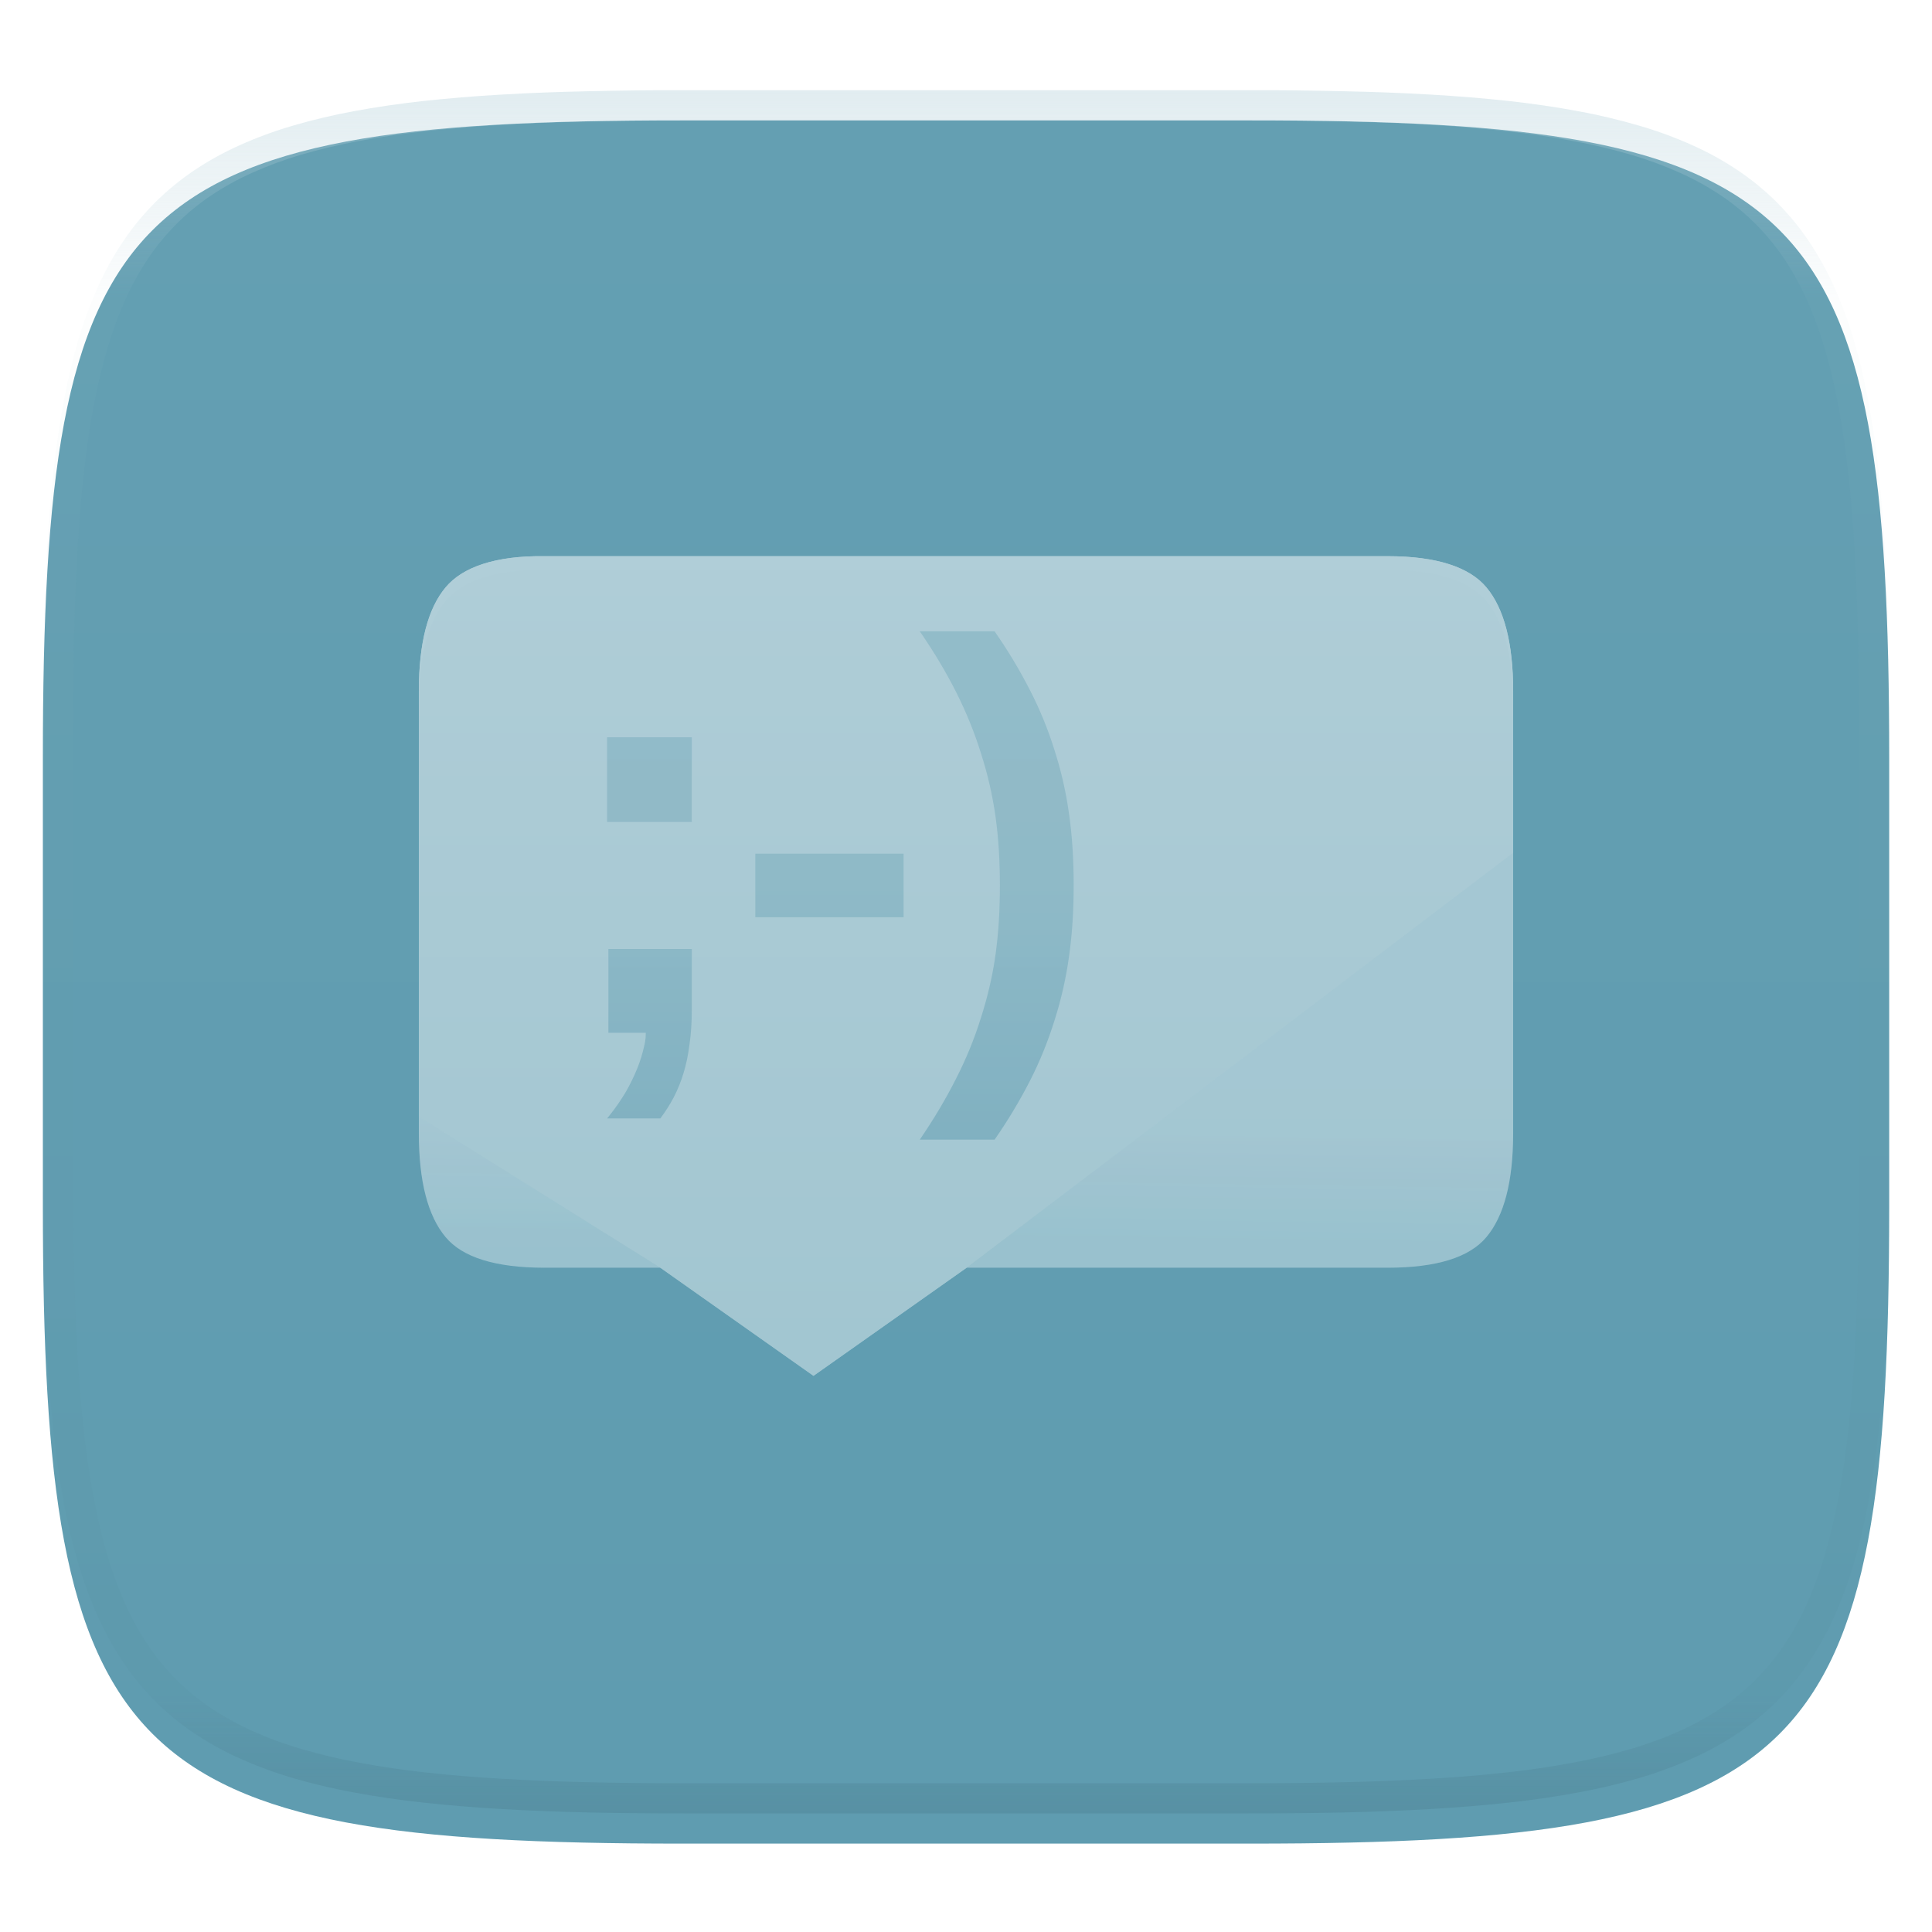 <svg xmlns="http://www.w3.org/2000/svg" style="isolation:isolate" width="256" height="256" viewBox="0 0 256 256">
 <defs>
  <filter id="OcCjMXnQoe4l6ETrbdiOknu0gi08VcOY" width="400%" height="400%" x="-200%" y="-200%" color-interpolation-filters="sRGB" filterUnits="objectBoundingBox">
   <feGaussianBlur xmlns="http://www.w3.org/2000/svg" in="SourceGraphic" stdDeviation="4.294"/>
   <feOffset xmlns="http://www.w3.org/2000/svg" dx="0" dy="4" result="pf_100_offsetBlur"/>
   <feFlood xmlns="http://www.w3.org/2000/svg" flood-opacity=".4"/>
   <feComposite xmlns="http://www.w3.org/2000/svg" in2="pf_100_offsetBlur" operator="in" result="pf_100_dropShadow"/>
   <feBlend xmlns="http://www.w3.org/2000/svg" in="SourceGraphic" in2="pf_100_dropShadow" mode="normal"/>
  </filter>
 </defs>
 <g filter="url(#OcCjMXnQoe4l6ETrbdiOknu0gi08VcOY)">
  <linearGradient id="_lgradient_407" x1="0" x2="0" y1="0" y2="1" gradientTransform="matrix(244.648,0,0,228.338,5.68,11.95)" gradientUnits="userSpaceOnUse">
   <stop offset="0%" style="stop-color:#649fb2"/>
   <stop offset="100%" style="stop-color:#5f9cb0"/>
  </linearGradient>
  <path fill="url(#_lgradient_407)" d="M 165.689 11.95 C 239.745 11.95 250.328 22.507 250.328 96.494 L 250.328 155.745 C 250.328 229.731 239.745 240.288 165.689 240.288 L 90.319 240.288 C 16.264 240.288 5.68 229.731 5.68 155.745 L 5.68 96.494 C 5.68 22.507 16.264 11.95 90.319 11.95 L 165.689 11.95 Z"/>
 </g>
 <g opacity=".4">
  <linearGradient id="_lgradient_408" x1=".517" x2=".517" y1="0" y2="1" gradientTransform="matrix(244.65,0,0,228.34,5.68,11.95)" gradientUnits="userSpaceOnUse">
   <stop offset="0%" style="stop-color:#b0ced8"/>
   <stop offset="12.5%" stop-opacity=".098" style="stop-color:#b0ced8"/>
   <stop offset="92.5%" stop-opacity=".098" style="stop-color:#365f6d"/>
   <stop offset="100%" stop-opacity=".498" style="stop-color:#365f6d"/>
  </linearGradient>
  <path fill="url(#_lgradient_408)" fill-rule="evenodd" d="M 165.068 11.951 C 169.396 11.941 173.724 11.991 178.052 12.089 C 181.927 12.167 185.803 12.315 189.678 12.541 C 193.131 12.737 196.583 13.022 200.026 13.395 C 203.085 13.73 206.144 14.181 209.174 14.741 C 211.889 15.243 214.574 15.881 217.22 16.657 C 219.62 17.355 221.971 18.219 224.243 19.241 C 226.358 20.184 228.384 21.304 230.302 22.591 C 232.142 23.829 233.863 25.244 235.437 26.806 C 237.001 28.378 238.417 30.088 239.656 31.925 C 240.945 33.841 242.066 35.865 243.02 37.967 C 244.043 40.247 244.909 42.585 245.617 44.972 C 246.394 47.615 247.034 50.297 247.535 53.009 C 248.096 56.035 248.548 59.081 248.883 62.136 C 249.257 65.575 249.542 69.014 249.739 72.462 C 249.965 76.323 250.112 80.194 250.201 84.055 C 250.289 88.378 250.339 92.701 250.329 97.014 L 250.329 155.226 C 250.339 159.549 250.289 163.862 250.201 168.185 C 250.112 172.056 249.965 175.917 249.739 179.778 C 249.542 183.226 249.257 186.675 248.883 190.104 C 248.548 193.159 248.096 196.215 247.535 199.241 C 247.034 201.943 246.394 204.625 245.617 207.268 C 244.909 209.655 244.043 212.003 243.02 214.273 C 242.066 216.385 240.945 218.399 239.656 220.315 C 238.417 222.152 237.001 223.872 235.437 225.434 C 233.863 226.996 232.142 228.411 230.302 229.649 C 228.384 230.936 226.358 232.056 224.243 232.999 C 221.971 234.021 219.62 234.885 217.22 235.593 C 214.574 236.369 211.889 237.007 209.174 237.499 C 206.144 238.068 203.085 238.51 200.026 238.845 C 196.583 239.218 193.131 239.503 189.678 239.699 C 185.803 239.925 181.927 240.073 178.052 240.161 C 173.724 240.249 169.396 240.299 165.068 240.289 L 90.942 240.289 C 86.614 240.299 82.286 240.249 77.958 240.161 C 74.083 240.073 70.207 239.925 66.332 239.699 C 62.879 239.503 59.427 239.218 55.984 238.845 C 52.925 238.51 49.866 238.068 46.836 237.499 C 44.121 237.007 41.436 236.369 38.79 235.593 C 36.39 234.885 34.039 234.021 31.767 232.999 C 29.652 232.056 27.626 230.936 25.708 229.649 C 23.868 228.411 22.147 226.996 20.573 225.434 C 19.009 223.872 17.593 222.152 16.354 220.315 C 15.065 218.399 13.944 216.385 12.99 214.273 C 11.967 212.003 11.101 209.655 10.393 207.268 C 9.616 204.625 8.976 201.943 8.475 199.241 C 7.914 196.215 7.462 193.159 7.127 190.104 C 6.753 186.675 6.468 183.226 6.271 179.778 C 6.045 175.917 5.898 172.056 5.809 168.185 C 5.721 163.862 5.671 159.549 5.681 155.226 L 5.681 97.014 C 5.671 92.701 5.721 88.378 5.809 84.055 C 5.898 80.194 6.045 76.323 6.271 72.462 C 6.468 69.014 6.753 65.575 7.127 62.136 C 7.462 59.081 7.914 56.035 8.475 53.009 C 8.976 50.297 9.616 47.615 10.393 44.972 C 11.101 42.585 11.967 40.247 12.99 37.967 C 13.944 35.865 15.065 33.841 16.354 31.925 C 17.593 30.088 19.009 28.378 20.573 26.806 C 22.147 25.244 23.868 23.829 25.708 22.591 C 27.626 21.304 29.652 20.184 31.767 19.241 C 34.039 18.219 36.39 17.355 38.79 16.657 C 41.436 15.881 44.121 15.243 46.836 14.741 C 49.866 14.181 52.925 13.73 55.984 13.395 C 59.427 13.022 62.879 12.737 66.332 12.541 C 70.207 12.315 74.083 12.167 77.958 12.089 C 82.286 11.991 86.614 11.941 90.942 11.951 L 165.068 11.951 Z M 165.078 15.96 C 169.376 15.95 173.675 15.999 177.973 16.087 C 181.8 16.176 185.626 16.323 189.452 16.539 C 192.836 16.736 196.219 17.011 199.583 17.384 C 202.554 17.699 205.515 18.131 208.446 18.681 C 211.023 19.153 213.58 19.762 216.099 20.499 C 218.322 21.147 220.495 21.953 222.6 22.896 C 224.509 23.751 226.338 24.763 228.069 25.922 C 229.692 27.013 231.207 28.26 232.594 29.646 C 233.981 31.031 235.23 32.544 236.332 34.165 C 237.492 35.894 238.506 37.712 239.361 39.608 C 240.306 41.72 241.112 43.892 241.761 46.102 C 242.509 48.617 243.109 51.162 243.591 53.736 C 244.132 56.664 244.565 59.611 244.889 62.578 C 245.263 65.938 245.539 69.308 245.735 72.688 C 245.952 76.51 246.109 80.322 246.188 84.144 C 246.276 88.437 246.325 92.721 246.325 97.014 C 246.325 97.014 246.325 97.014 246.325 97.014 L 246.325 155.226 C 246.325 155.226 246.325 155.226 246.325 155.226 C 246.325 159.519 246.276 163.803 246.188 168.096 C 246.109 171.918 245.952 175.74 245.735 179.552 C 245.539 182.932 245.263 186.302 244.889 189.672 C 244.565 192.629 244.132 195.576 243.591 198.504 C 243.109 201.078 242.509 203.623 241.761 206.138 C 241.112 208.358 240.306 210.52 239.361 212.632 C 238.506 214.528 237.492 216.356 236.332 218.075 C 235.23 219.706 233.981 221.219 232.594 222.604 C 231.207 223.98 229.692 225.227 228.069 226.318 C 226.338 227.477 224.509 228.489 222.6 229.344 C 220.495 230.297 218.322 231.093 216.099 231.741 C 213.58 232.478 211.023 233.087 208.446 233.559 C 205.515 234.109 202.554 234.541 199.583 234.865 C 196.219 235.229 192.836 235.514 189.452 235.701 C 185.626 235.917 181.8 236.074 177.973 236.153 C 173.675 236.251 169.376 236.29 165.078 236.29 C 165.078 236.29 165.078 236.29 165.068 236.29 L 90.942 236.29 C 90.932 236.29 90.932 236.29 90.932 236.29 C 86.634 236.29 82.335 236.251 78.037 236.153 C 74.21 236.074 70.384 235.917 66.558 235.701 C 63.174 235.514 59.791 235.229 56.427 234.865 C 53.456 234.541 50.495 234.109 47.564 233.559 C 44.987 233.087 42.43 232.478 39.911 231.741 C 37.688 231.093 35.515 230.297 33.41 229.344 C 31.501 228.489 29.672 227.477 27.941 226.318 C 26.318 225.227 24.803 223.98 23.416 222.604 C 22.029 221.219 20.78 219.706 19.678 218.075 C 18.518 216.356 17.504 214.528 16.649 212.632 C 15.704 210.52 14.898 208.358 14.249 206.138 C 13.501 203.623 12.901 201.078 12.419 198.504 C 11.878 195.576 11.445 192.629 11.121 189.672 C 10.747 186.302 10.472 182.932 10.275 179.552 C 10.058 175.74 9.901 171.918 9.822 168.096 C 9.734 163.803 9.685 159.519 9.685 155.226 C 9.685 155.226 9.685 155.226 9.685 155.226 L 9.685 97.014 C 9.685 97.014 9.685 97.014 9.685 97.014 C 9.685 92.721 9.734 88.437 9.822 84.144 C 9.901 80.322 10.058 76.51 10.275 72.688 C 10.472 69.308 10.747 65.938 11.121 62.578 C 11.445 59.611 11.878 56.664 12.419 53.736 C 12.901 51.162 13.501 48.617 14.249 46.102 C 14.898 43.892 15.704 41.72 16.649 39.608 C 17.504 37.712 18.518 35.894 19.678 34.165 C 20.78 32.544 22.029 31.031 23.416 29.646 C 24.803 28.26 26.318 27.013 27.941 25.922 C 29.672 24.763 31.501 23.751 33.41 22.896 C 35.515 21.953 37.688 21.147 39.911 20.499 C 42.43 19.762 44.987 19.153 47.564 18.681 C 50.495 18.131 53.456 17.699 56.427 17.384 C 59.791 17.011 63.174 16.736 66.558 16.539 C 70.384 16.323 74.21 16.176 78.037 16.087 C 82.335 15.999 86.634 15.95 90.932 15.96 C 90.932 15.96 90.932 15.96 90.942 15.96 L 165.068 15.96 C 165.078 15.96 165.078 15.96 165.078 15.96 Z"/>
 </g>
 <g>
  <linearGradient id="_lgradient_409" x1=".631" x2=".636" y1=".775" y2=".584" gradientTransform="matrix(145,0,0,79.605,55.5,102.699)" gradientUnits="userSpaceOnUse">
   <stop offset="0%" stop-opacity=".996" style="stop-color:#9fc4d0"/>
   <stop offset="100%" style="stop-color:#a9cad5"/>
  </linearGradient>
  <path fill="url(#_lgradient_409)" d="M 55.5 102.699 L 55.5 150.183 C 55.5 156.551 56.701 161.132 59.046 163.924 C 61.281 166.605 65.634 167.979 72.113 167.979 L 87.5 167.979 L 107.791 182.304 L 128.085 167.979 L 183.887 167.979 C 190.366 167.979 194.719 166.605 196.954 163.924 C 199.299 161.132 200.5 156.551 200.5 150.183 L 200.5 102.699 L 55.5 102.699 Z"/>
  <linearGradient id="_lgradient_410" x1=".361" x2=".361" y1=".01" y2=".967" gradientTransform="matrix(145,0,0,108.608,55.5,73.696)" gradientUnits="userSpaceOnUse">
   <stop offset="0%" style="stop-color:#afcdd7"/>
   <stop offset="100%" style="stop-color:#a2c6d1"/>
  </linearGradient>
  <path fill="url(#_lgradient_410)" d="M 72.113 73.699 C 65.635 73.618 61.281 75.147 59.047 77.827 C 56.702 80.62 55.5 85.202 55.5 91.568 L 55.5 147.95 L 87.5 167.979 L 107.792 182.303 L 128.084 167.979 L 200.5 112.992 L 200.5 91.568 C 200.5 85.202 199.298 80.62 196.953 77.827 C 194.719 75.147 190.366 73.699 183.887 73.699 L 72.113 73.699 L 72.113 73.699 Z"/>
  <g opacity=".1">
   <linearGradient id="_lgradient_411" x1="0" x2="0" y1="0" y2="1" gradientTransform="matrix(72.416,0,0,54.987,128.084,112.992)" gradientUnits="userSpaceOnUse">
    <stop offset="0%" style="stop-color:#7eafbf"/>
    <stop offset="50%" style="stop-color:#7caebe"/>
    <stop offset="100%" style="stop-color:#65a0b3"/>
   </linearGradient>
   <path fill="url(#_lgradient_411)" d="M 200.5 112.992 L 128.084 167.979 L 183.887 167.979 C 190.366 167.979 194.719 166.606 196.953 163.924 C 199.298 161.132 200.5 156.551 200.5 150.183 L 200.5 112.992 L 200.5 112.992 Z"/>
  </g>
  <g opacity=".1">
   <linearGradient id="_lgradient_412" x1="0" x2="0" y1="0" y2="1" gradientTransform="matrix(32,0,0,20.184,55.5,147.95)" gradientUnits="userSpaceOnUse">
    <stop offset="0%" style="stop-color:#7eafbf"/>
    <stop offset="50%" style="stop-color:#7caebe"/>
    <stop offset="100%" style="stop-color:#65a0b3"/>
   </linearGradient>
   <path fill="url(#_lgradient_412)" d="M 55.5 147.95 L 55.5 150.183 C 55.5 156.551 56.702 161.132 59.047 163.924 C 61.281 166.606 65.679 168.738 72.113 167.979 L 87.5 167.979 L 55.5 147.95 Z"/>
  </g>
  <path fill="#b0ced8" d="M 72.113 73.699 C 65.635 73.618 61.281 75.147 59.046 77.828 C 56.701 80.621 55.5 85.202 55.5 91.569 L 55.5 93.381 C 55.5 87.015 56.701 82.434 59.046 79.641 C 61.281 76.96 65.635 75.431 72.113 75.512 L 183.887 75.512 C 190.366 75.512 194.719 76.96 196.954 79.641 C 199.299 82.434 200.5 87.015 200.5 93.381 L 200.5 91.569 C 200.5 85.202 199.299 80.621 196.954 77.828 C 194.719 75.148 190.366 73.699 183.887 73.699 L 72.113 73.699 Z"/>
  <g opacity=".58">
   <linearGradient id="_lgradient_413" x1="0" x2="0" y1="0" y2="1" gradientTransform="matrix(61.828,0,0,67.352,80.44,83.655)" gradientUnits="userSpaceOnUse">
    <stop offset="0%" style="stop-color:#7eafbf"/>
    <stop offset="50%" style="stop-color:#7caebe"/>
    <stop offset="100%" style="stop-color:#65a0b3"/>
   </linearGradient>
   <path fill="url(#_lgradient_413)" d="M 121.878 83.655 C 123.759 86.384 125.36 89.066 126.701 91.723 C 128.02 94.332 129.12 97.045 129.99 99.836 C 130.873 102.581 131.519 105.398 131.919 108.255 C 132.319 111.124 132.49 114.156 132.49 117.331 C 132.49 120.53 132.319 123.559 131.919 126.451 C 131.52 129.321 130.86 132.099 129.99 134.827 C 129.124 137.605 128.024 140.304 126.701 142.895 C 125.36 145.553 123.759 148.255 121.878 151.008 L 131.788 151.008 C 133.526 148.515 135.094 145.907 136.48 143.202 C 137.786 140.639 138.871 137.969 139.725 135.222 C 140.614 132.448 141.258 129.601 141.654 126.715 C 142.077 123.751 142.268 120.627 142.268 117.287 C 142.268 113.924 142.077 110.776 141.654 107.86 C 141.261 104.988 140.616 102.156 139.725 99.397 C 138.875 96.662 137.79 94.007 136.48 91.46 C 135.094 88.755 133.526 86.148 131.788 83.655 L 121.878 83.655 L 121.878 83.655 Z M 80.44 97.687 L 80.44 108.912 L 91.666 108.912 L 91.666 97.687 L 80.44 97.687 Z M 100.084 113.121 L 100.084 121.54 L 119.729 121.54 L 119.729 113.121 L 100.084 113.121 Z M 80.615 125.75 L 80.615 136.844 L 85.571 136.844 C 85.571 137.845 85.432 138.317 85.176 139.343 C 84.92 140.369 84.541 141.386 84.08 142.413 C 83.618 143.439 83.098 144.462 82.457 145.439 C 81.843 146.4 81.169 147.323 80.44 148.201 L 87.5 148.201 C 88.141 147.325 88.741 146.415 89.254 145.439 C 89.792 144.4 90.232 143.314 90.57 142.194 C 90.928 141.042 91.18 139.799 91.358 138.422 C 91.564 137.046 91.666 135.496 91.666 133.819 L 91.666 125.75 L 80.615 125.75 L 80.615 125.75 Z"/>
  </g>
 </g>
</svg>
